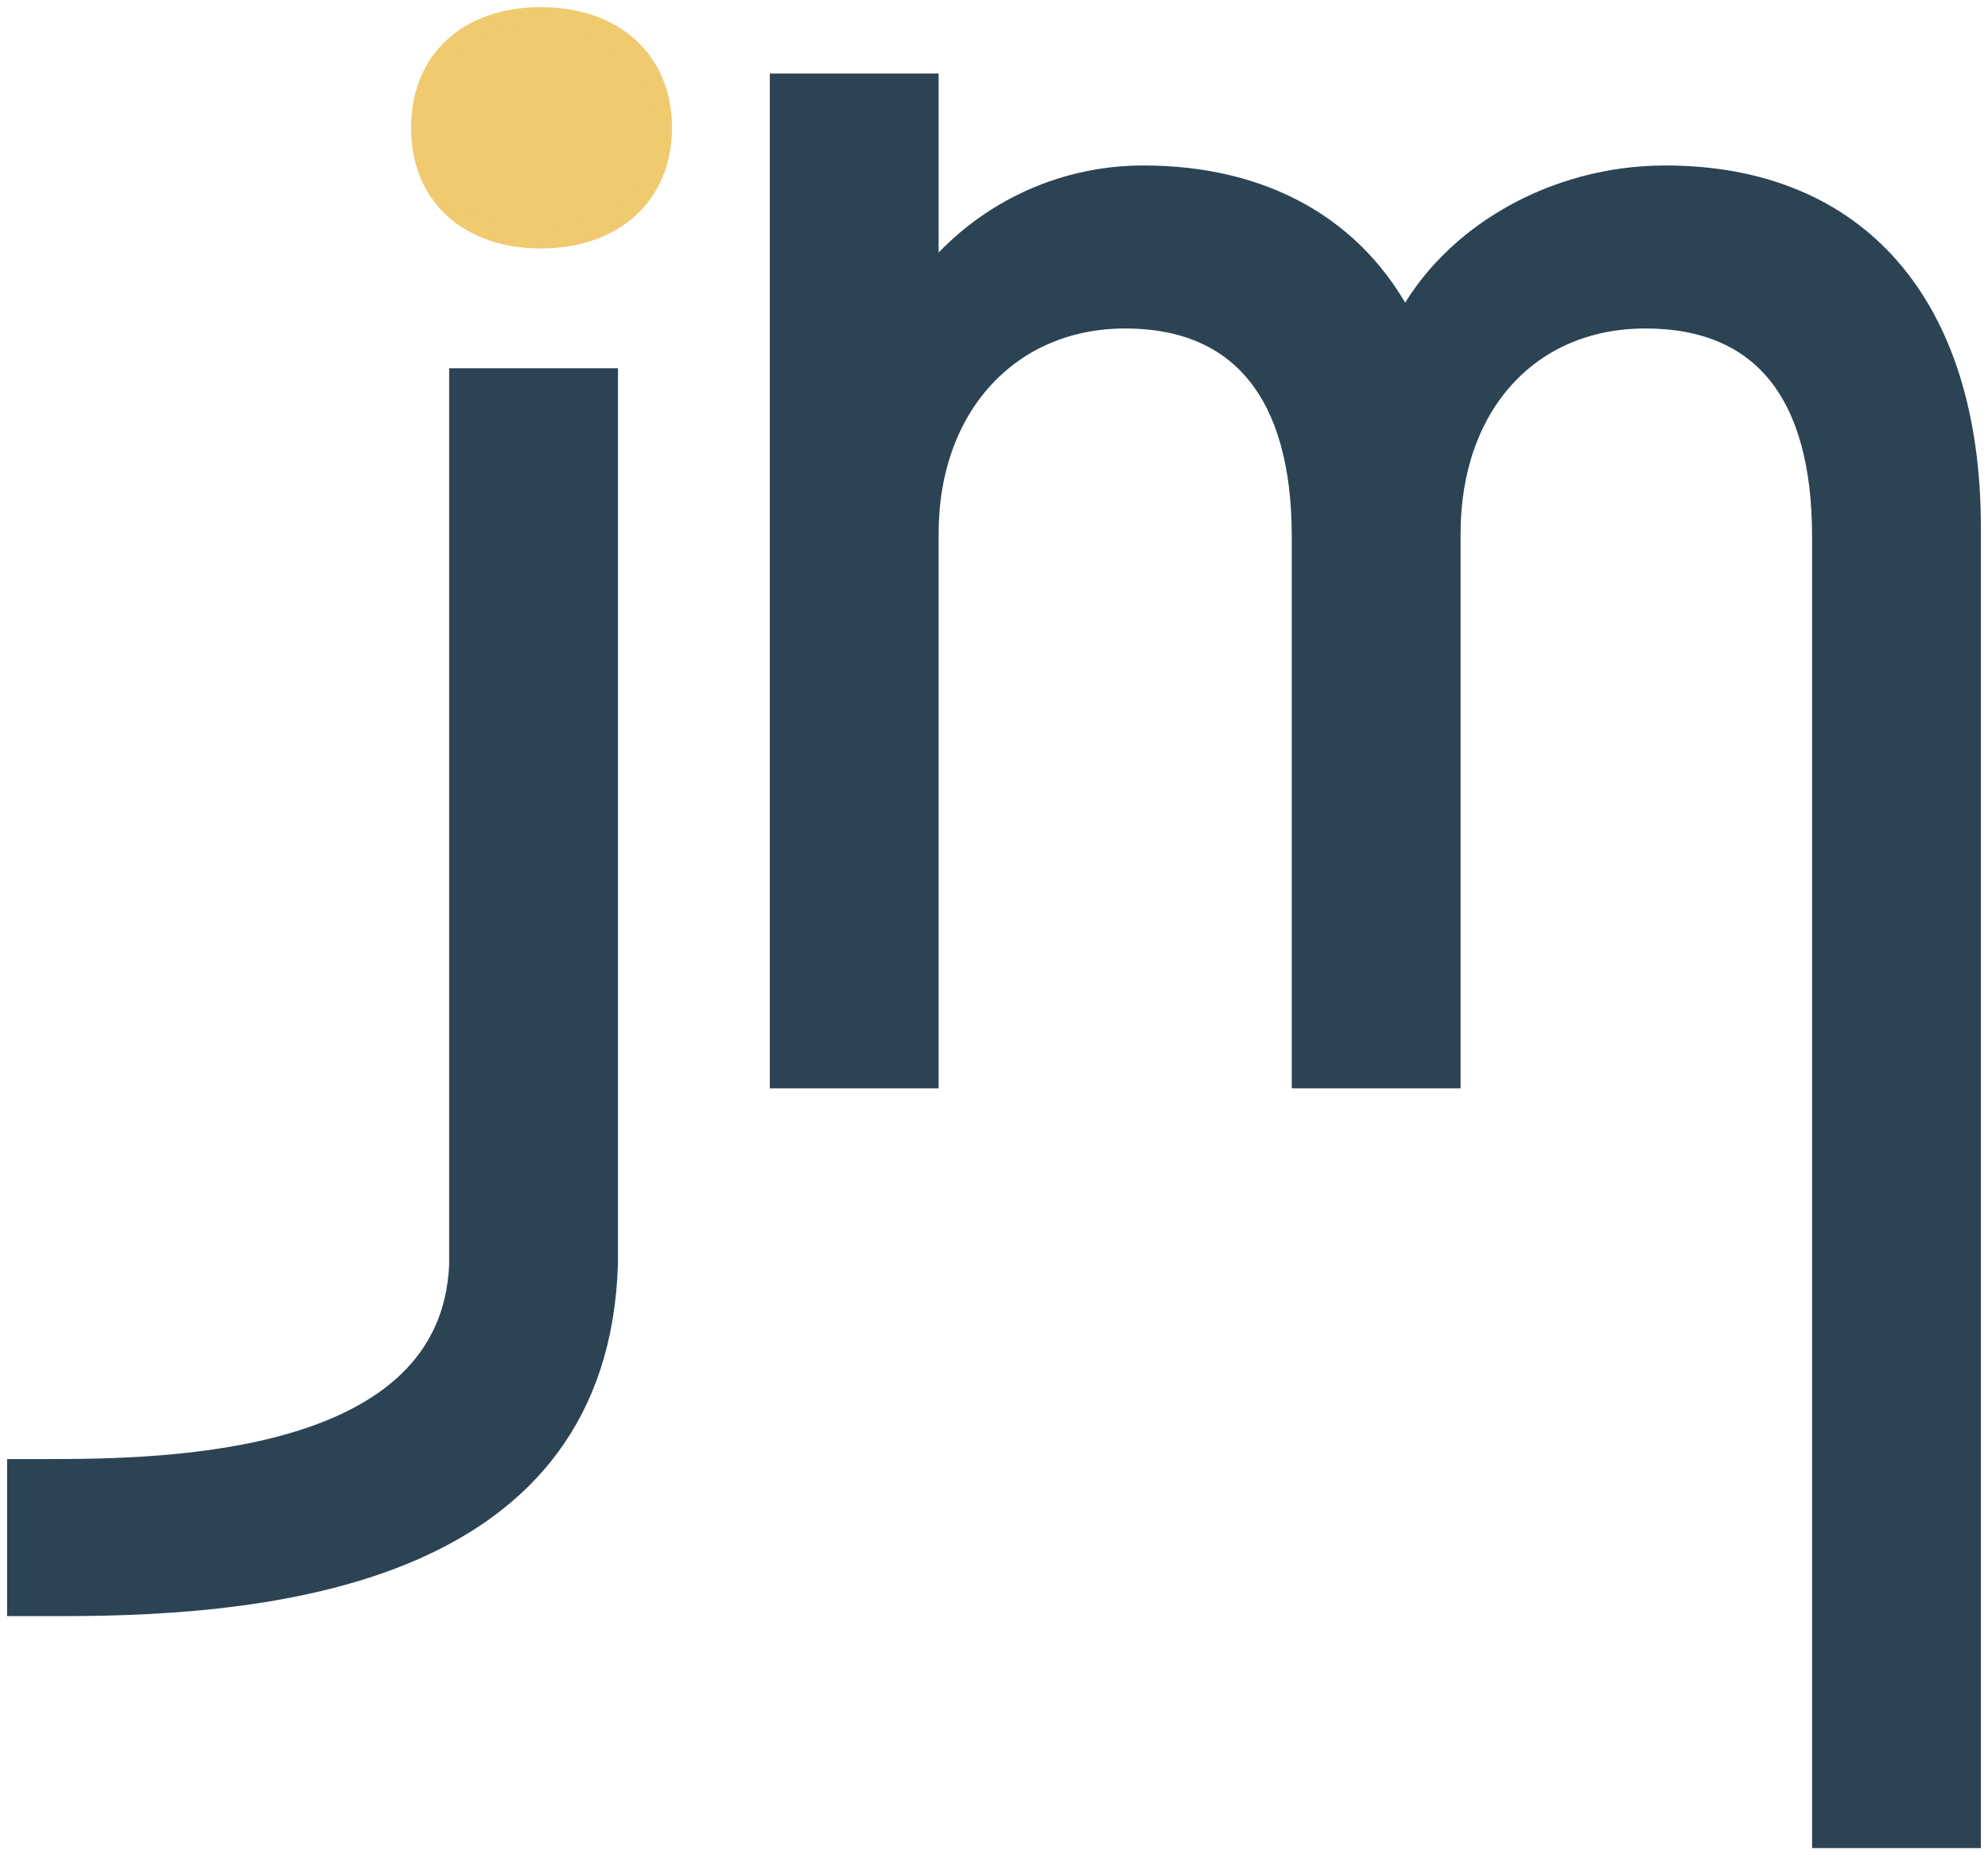 <svg width="105" height="98" viewBox="0 0 105 98" fill="none" xmlns="http://www.w3.org/2000/svg">
<g clip-path="url(#clip0_205_21)">
<path d="M0.876 77.572H2.417C8.81 77.572 23.785 77.379 24.223 66.806V19.954H32.139V66.736C31.649 83.008 14.87 84.867 3.38 84.867H0.876V77.59V77.572Z" fill="#2C4354" stroke="#2C4354" stroke-miterlimit="10"/>
<path d="M41.159 4.384H49.076V14.659C51.826 11.257 55.942 9.241 60.39 9.241C66.783 9.241 71.635 11.994 74.209 17.009C76.626 12.397 82.056 9.241 87.958 9.241C98.152 9.241 104.124 16.114 104.124 27.862V97.123H96.208V28.336C96.208 20.813 93.055 16.851 86.907 16.851C80.76 16.851 76.644 21.462 76.644 28.178V56.987H68.727V28.336C68.727 20.813 65.487 16.851 59.427 16.851C53.367 16.851 49.076 21.462 49.076 28.178V56.987H41.159V4.384Z" fill="#2C4354" stroke="#2C4354" stroke-miterlimit="10"/>
<path d="M28.566 0.877C32.402 0.877 34.994 3.156 34.994 6.751C34.994 10.345 32.385 12.625 28.566 12.625C24.748 12.625 22.209 10.345 22.209 6.751C22.209 3.156 24.731 0.877 28.566 0.877Z" fill="#EFCA6F" stroke="#EFCA6F" stroke-miterlimit="10"/>
</g>
<defs>
<clipPath id="clip0_205_21">
<rect width="105" height="98" fill="white"/>
</clipPath>
</defs>
</svg>

